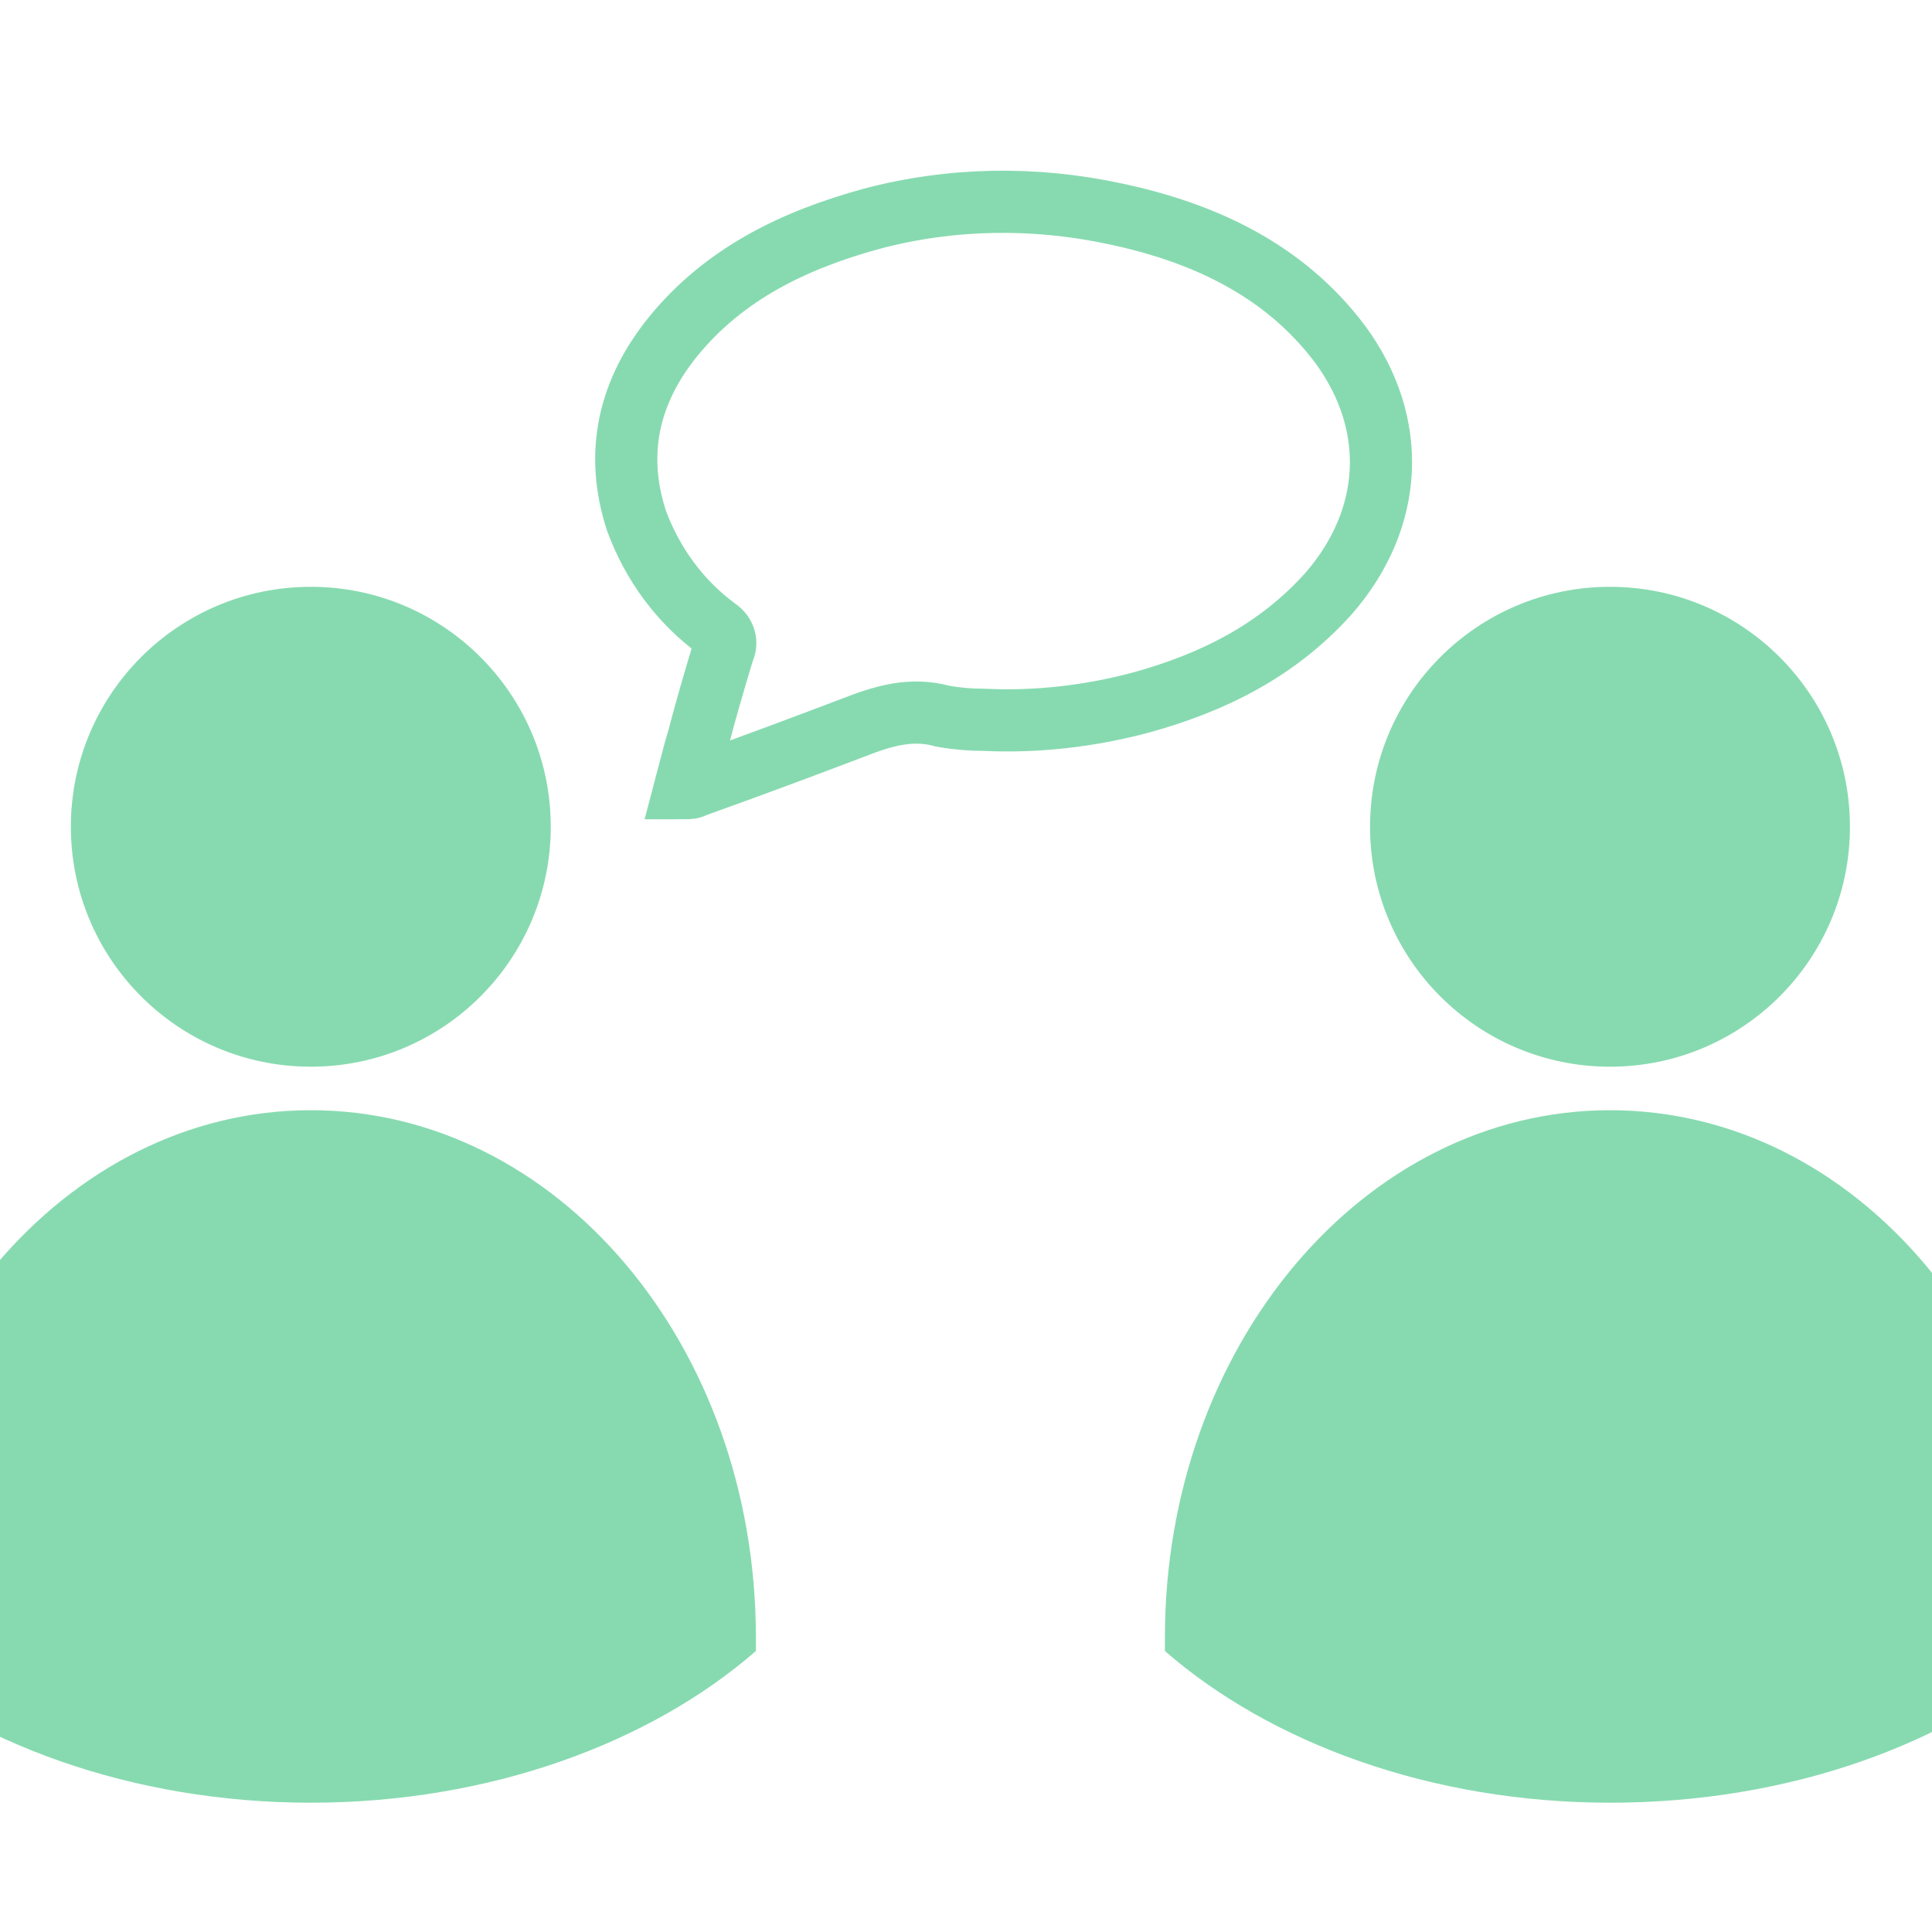 <?xml version="1.0" encoding="utf-8"?>
<!-- Generator: Adobe Illustrator 21.1.0, SVG Export Plug-In . SVG Version: 6.00 Build 0)  -->
<svg version="1.1" id="Layer_1" xmlns="http://www.w3.org/2000/svg" xmlns:xlink="http://www.w3.org/1999/xlink" x="0px" y="0px"
	 viewBox="0 0 155.4 155.4" style="enable-background:new 0 0 155.4 155.4;" xml:space="preserve">
<style type="text/css">
	.st0{fill:#87DAB0;}
	.st1{fill:none;stroke:#87DAB0;stroke-width:5;stroke-miterlimit:10;}
</style>
<title>talkitup</title>
<circle class="st0" cx="25" cy="66.5" r="19.3"/>
<path class="st0" d="M60.8,131.7c0,0.4,0,0.7,0,1.1C52.3,140.2,39.4,145,25,145s-27.3-4.8-35.8-12.2c0-0.4,0-0.7,0-1.1
	c0-23.4,16-42.4,35.8-42.4S60.8,108.2,60.8,131.7z"/>
<circle class="st0" cx="129.5" cy="66.5" r="19.3"/>
<path class="st0" d="M165.3,131.7c0,0.4,0,0.7,0,1.1c-8.5,7.5-21.4,12.2-35.8,12.2s-27.3-4.8-35.8-12.2c0-0.4,0-0.7,0-1.1
	c0-23.4,16-42.4,35.8-42.4S165.3,108.2,165.3,131.7z"/>
<g id="JDeBnV.tif">
	<path class="st1" d="M55.1,63.4c0.4-1.5,0.7-2.8,1.1-4.1c0.6-2.3,1.3-4.7,2-7c0.3-0.6,0.1-1.3-0.5-1.7c-3-2.2-5.2-5.2-6.5-8.7
		c-1.8-5.5-0.6-10.5,3-14.9c4.1-5,9.7-7.7,15.9-9.4c6.4-1.7,13.1-1.8,19.6-0.4c7.1,1.5,13.6,4.5,18.1,10.5c4.7,6.4,4.3,14-0.9,20
		c-4.1,4.6-9.3,7.2-15.1,8.8c-4.1,1.1-8.4,1.6-12.6,1.4c-1.1,0-2.3-0.1-3.4-0.3c-2.5-0.7-4.8,0-7.1,0.9c-4.2,1.6-8.5,3.2-12.7,4.7
		C55.6,63.4,55.4,63.4,55.1,63.4z"/>
</g>
</svg>
